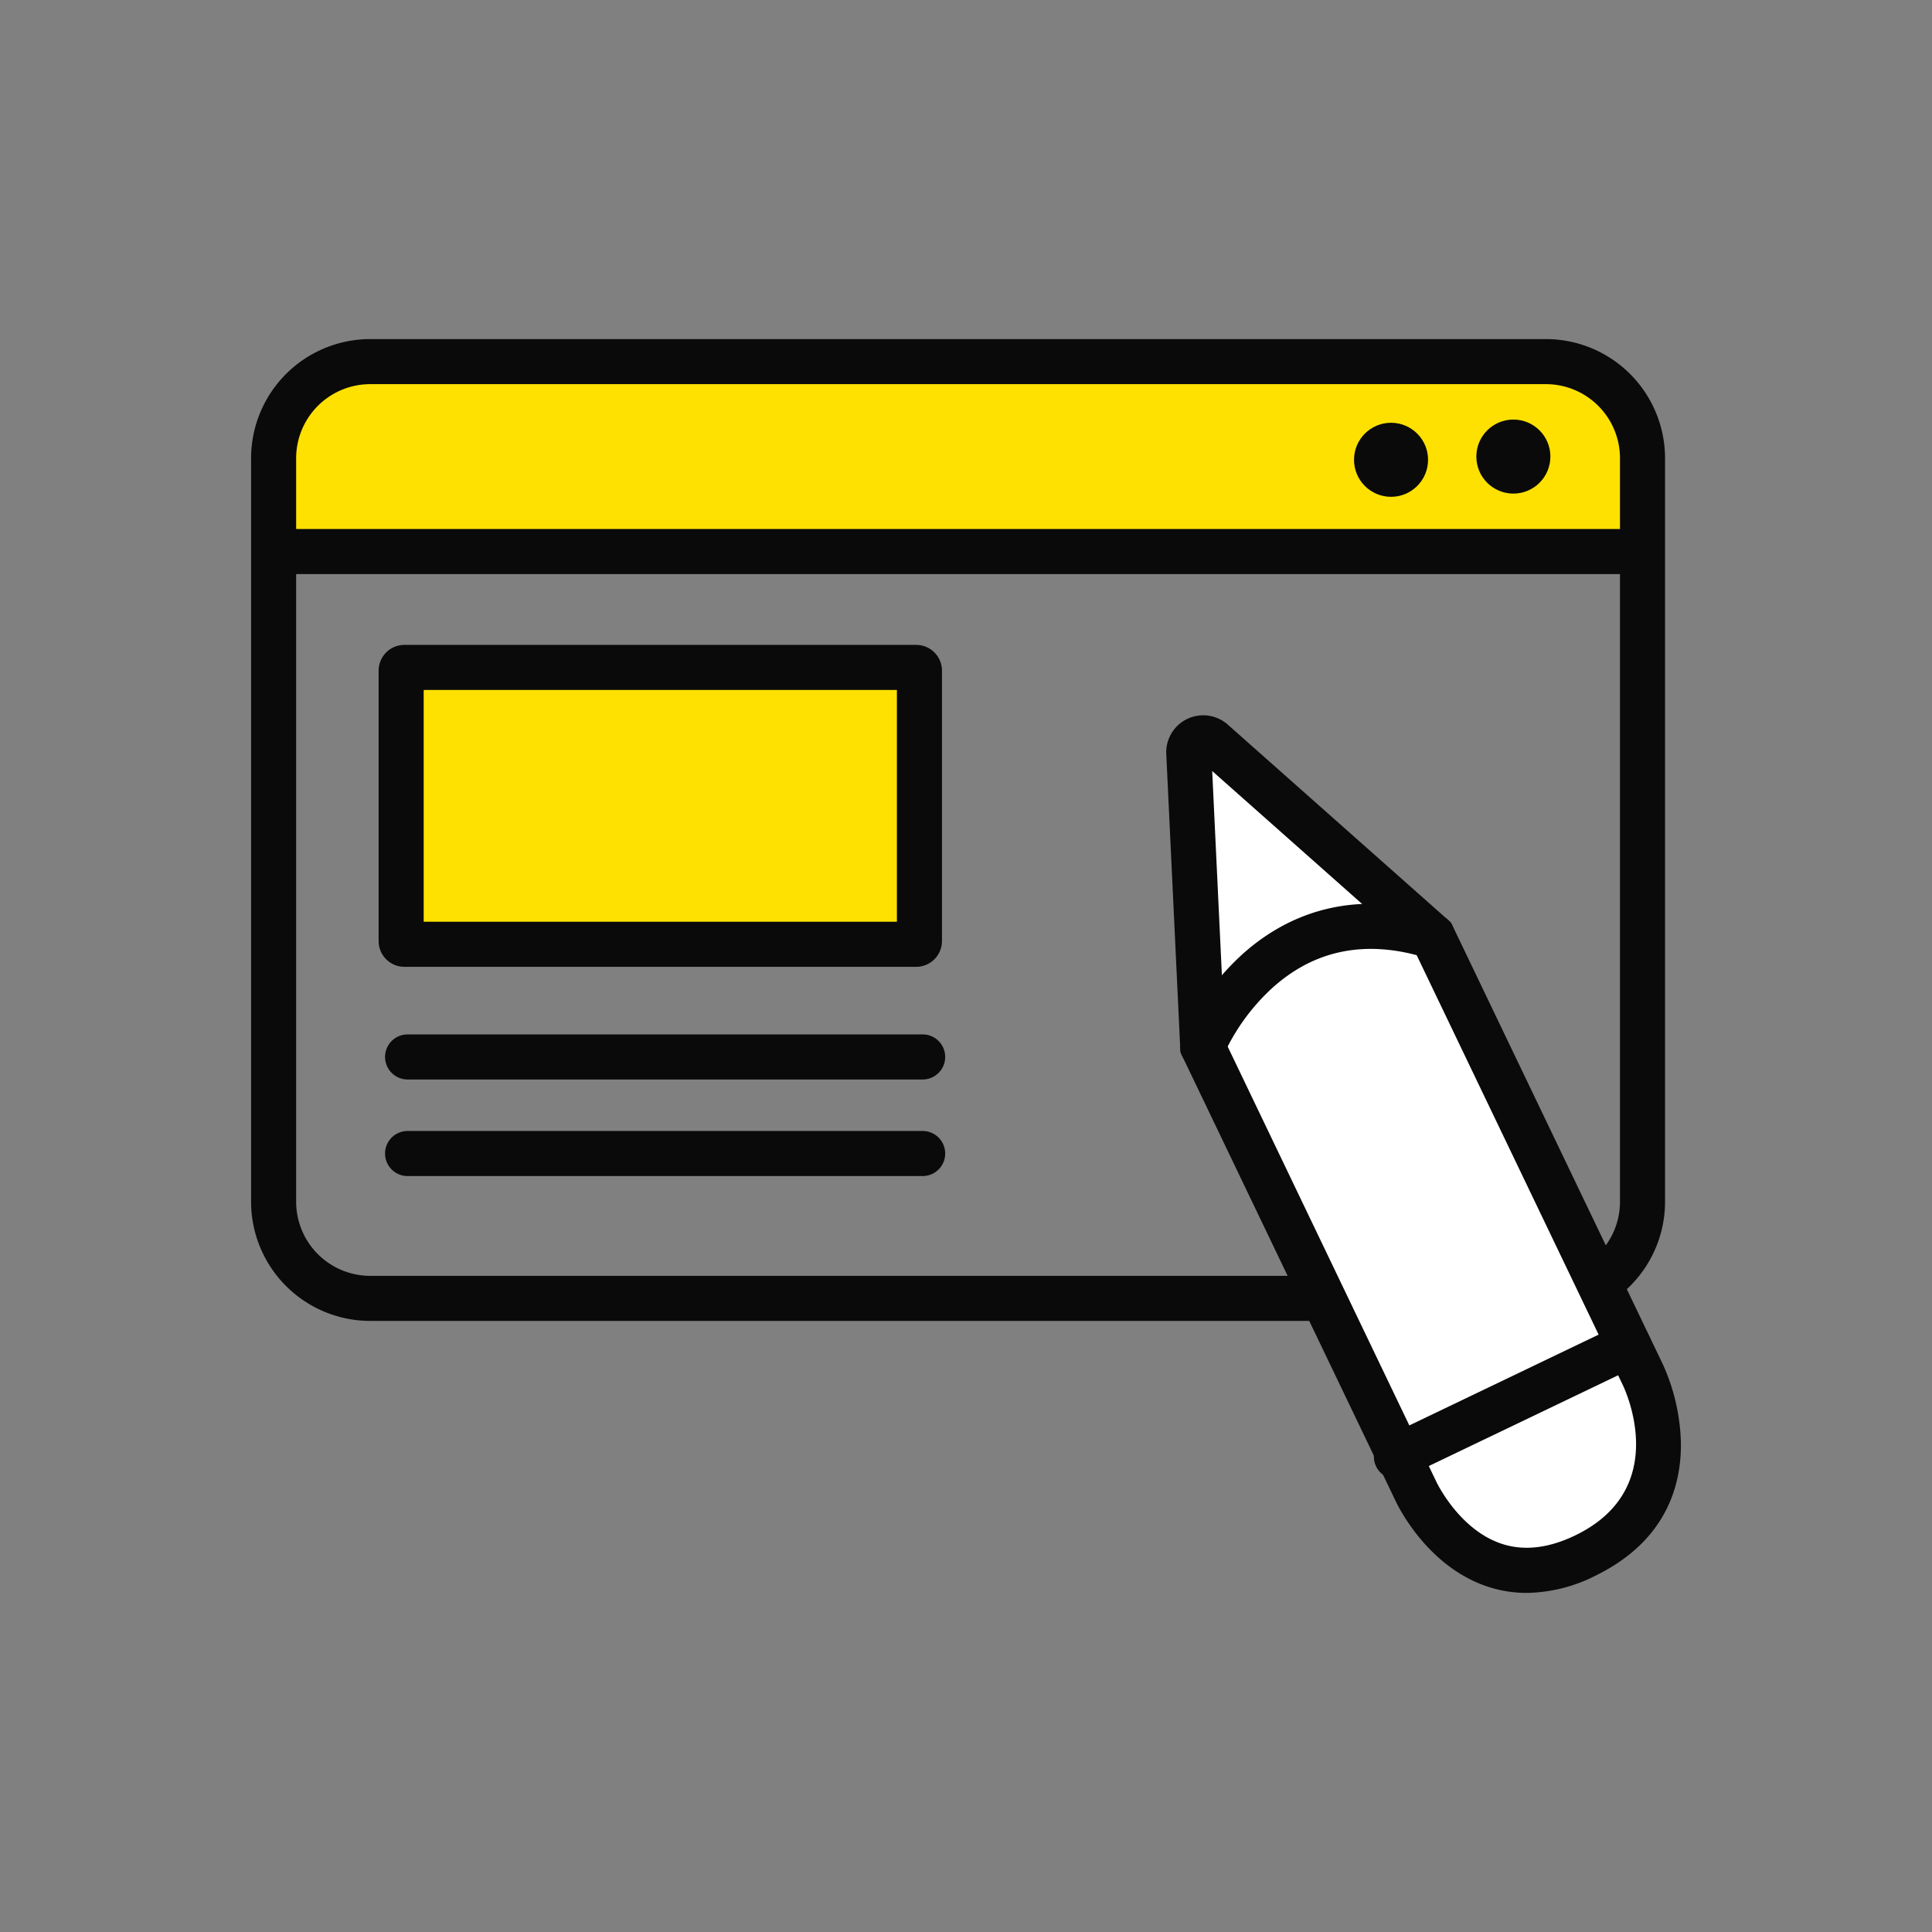 <svg id="Layer_1" data-name="Layer 1" xmlns="http://www.w3.org/2000/svg" viewBox="0 0 500 500"><rect x="0" y="0" width="500" height="500" fill="#808080" stroke="none"/><defs><style>.cls-1{fill:#fee101;}.cls-2{fill:#0a0a0a;}.cls-3{fill:#fff;}</style></defs><title>Iconos para Design Web Ariel Coreas</title><path class="cls-1" d="M67.995,142.739l350.073-.267s8.631,4.999,8.398-13.196-10.964-38.79-45.588-35.99-273.527,1.2-273.527,1.2S63.829,86.921,67.995,142.739Z"/><path class="cls-2" d="M400.088,341.853H95.806a30.86,30.86,0,0,1-30.825-30.825V118.579A30.86,30.86,0,0,1,95.806,87.754h304.282a30.86,30.86,0,0,1,30.825,30.825V311.027A30.86,30.86,0,0,1,400.088,341.853ZM95.806,99.417A19.183,19.183,0,0,0,76.644,118.579V311.027A19.183,19.183,0,0,0,95.806,330.189h304.282a19.183,19.183,0,0,0,19.162-19.162V118.579A19.183,19.183,0,0,0,400.088,99.417Z"/><rect class="cls-2" x="72.16" y="136.907" width="353.106" height="11.664"/><circle class="cls-2" cx="391.659" cy="118.162" r="9.581"/><circle class="cls-2" cx="360" cy="118.995" r="9.581"/><path class="cls-3" d="M311.264,270.875l55.103,114.913s14.256,31.558,44.328,16.582,14.422-46.701,14.422-46.701L370.773,242.339l-56.897-50.448a3.742,3.742,0,0,0-6.22,2.977Z"/><path class="cls-2" d="M395.141,412.246a32.139,32.139,0,0,1-10.863-1.881c-15.182-5.408-22.556-20.728-23.19-22.1L305.495,272.332l-3.664-77.187a9.574,9.574,0,0,1,15.915-7.618l57.777,51.229.508,1.062,54.343,113.33a52.07,52.07,0,0,1,4.639,20.164c.167,10.621-3.467,25.188-21.719,34.278A40.675,40.675,0,0,1,395.141,412.246Zm-78.107-142.827L371.681,383.387c.048.103,5.715,12.188,16.58,16.016,5.949,2.096,12.623,1.337,19.834-2.254,24.589-12.246,12.325-37.818,11.791-38.901L366.023,245.922l-52.307-46.379Z"/><line class="cls-3" x1="361.385" y1="376.967" x2="421.469" y2="348.156"/><path class="cls-2" d="M361.389,382.8a5.833,5.833,0,0,1-2.525-11.092l60.084-28.811a5.831,5.831,0,1,1,5.043,10.516l-60.084,28.811A5.8,5.8,0,0,1,361.389,382.8Z"/><path class="cls-3" d="M311.253,270.848s16.97-41.714,59.507-28.535"/><path class="cls-2" d="M311.251,276.681a5.835,5.835,0,0,1-5.4-8.031,65.68,65.68,0,0,1,15.259-21.307c9.849-9.046,26.756-18.228,51.376-10.601a5.832,5.832,0,0,1-3.451,11.141c-15.515-4.808-28.986-2.1-40.034,8.05a53.779,53.779,0,0,0-12.345,17.112A5.835,5.835,0,0,1,311.251,276.681Z"/><rect class="cls-1" x="103.819" y="172.731" width="134.131" height="71.648" rx="1"/><path class="cls-2" d="M237.116,250.21H104.652a6.673,6.673,0,0,1-6.665-6.665V173.564a6.673,6.673,0,0,1,6.665-6.665H237.116a6.673,6.673,0,0,1,6.665,6.665v69.981A6.673,6.673,0,0,1,237.116,250.21Zm-127.466-11.664H232.118v-59.984H109.65Z"/><path class="cls-2" d="M238.783,279.369H105.485a5.832,5.832,0,0,1,0-11.664H238.783a5.832,5.832,0,1,1,0,11.664Z"/><path class="cls-2" d="M238.783,304.363H105.485a5.832,5.832,0,1,1,0-11.664H238.783a5.832,5.832,0,1,1,0,11.664Z"/></svg>